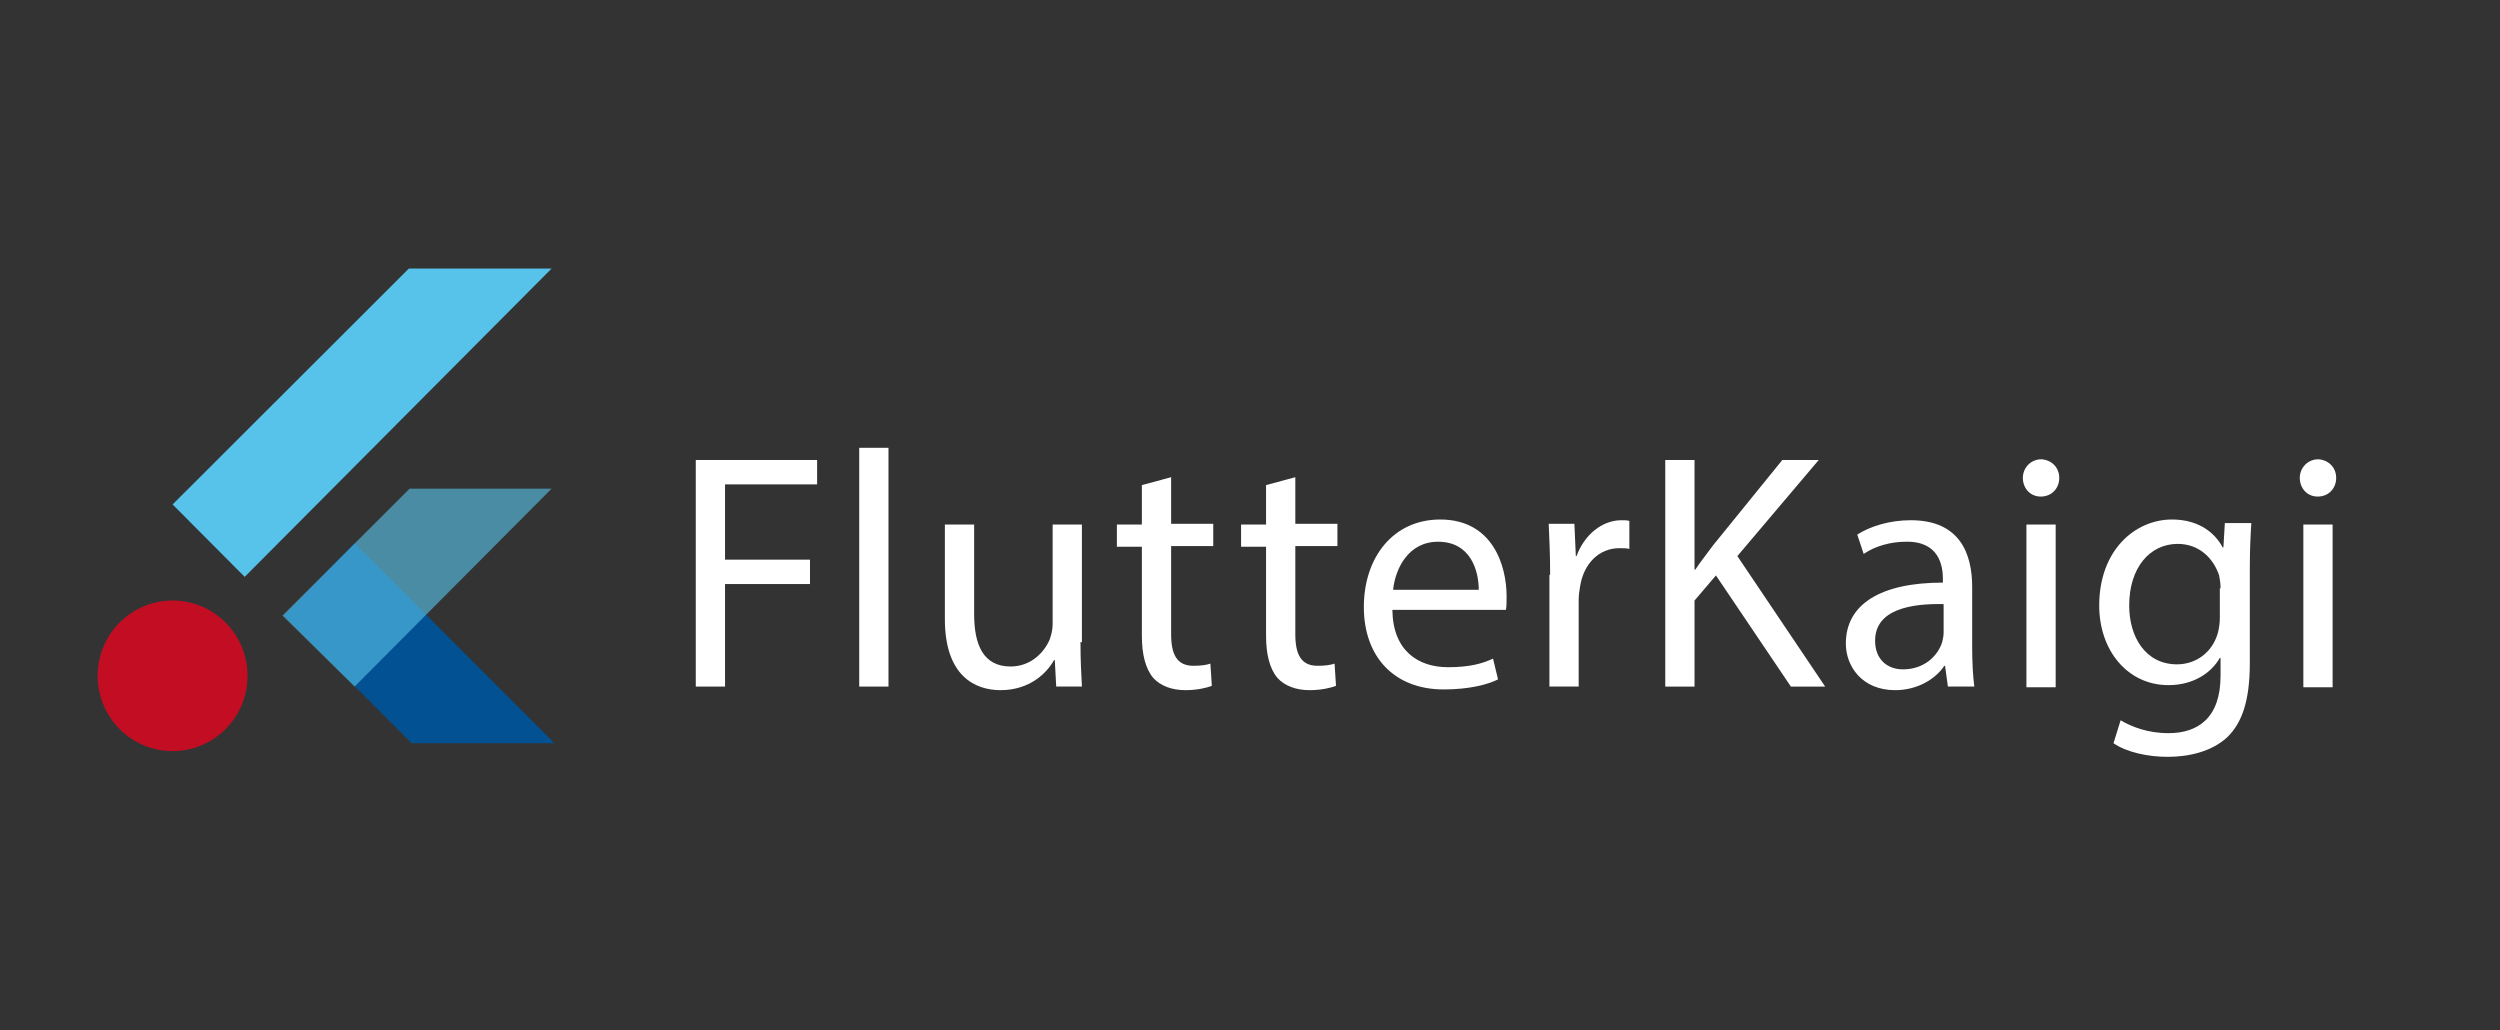 <?xml version="1.0" encoding="UTF-8" standalone="no"?>
<svg
   width="512"
   height="211"
   viewBox="0 0 512 211"
   fill="none"
   version="1.1"
   id="svg38"
   sodipodi:docname="flutterkaigi-navbar_dark_logo.svg"
   inkscape:version="1.1 (c68e22c387, 2021-05-23)"
   xmlns:inkscape="http://www.inkscape.org/namespaces/inkscape"
   xmlns:sodipodi="http://sodipodi.sourceforge.net/DTD/sodipodi-0.dtd"
   xmlns="http://www.w3.org/2000/svg"
   xmlns:svg="http://www.w3.org/2000/svg">
  <rect x="0" y="0" width="512" height="211" fill="#333333" stroke="none"/>
  <defs
     id="defs42" />
  <sodipodi:namedview
     id="namedview40"
     pagecolor="#ffffff"
     bordercolor="#666666"
     borderopacity="1.0"
     inkscape:pageshadow="2"
     inkscape:pageopacity="0.0"
     inkscape:pagecheckerboard="0"
     showgrid="false"
     showguides="true"
     inkscape:guide-bbox="true"
     inkscape:zoom="2.0664062"
     inkscape:cx="255.75803"
     inkscape:cy="105.73913"
     inkscape:window-width="1920"
     inkscape:window-height="1017"
     inkscape:window-x="-8"
     inkscape:window-y="-8"
     inkscape:window-maximized="1"
     inkscape:current-layer="svg38" />
  <path
     d="M142.495 94.207H167.345V99.2H148.488V114.618H165.883V119.611H148.488V140.609H142.495V94.207V94.207Z"
     fill="white"
     id="path2" />
  <path
     d="M175.969 91.711H181.962V140.609H175.969V91.711Z"
     fill="white"
     id="path4" />
  <path
     d="M221.283 131.505C221.283 135.029 221.429 137.966 221.576 140.609H216.313L216.021 135.176H215.875C214.413 137.819 210.905 141.344 204.912 141.344C199.649 141.344 193.51 138.407 193.51 126.806V107.423H199.503V125.778C199.503 132.093 201.403 136.498 206.958 136.498C211.051 136.498 213.828 133.708 214.998 130.918C215.29 130.037 215.582 129.009 215.582 127.834V107.423H221.576V131.505H221.283Z"
     fill="white"
     id="path6" />
  <path
     d="M239.848 97.731V107.276H248.472V111.828H239.848V129.89C239.848 134.001 241.017 136.351 244.379 136.351C245.987 136.351 247.01 136.204 247.887 135.91L248.18 140.463C247.01 140.903 245.11 141.344 242.771 141.344C239.994 141.344 237.655 140.463 236.193 138.847C234.585 136.938 233.854 134.001 233.854 130.184V111.975H228.738V107.423H233.854V99.347L239.848 97.731Z"
     fill="white"
     id="path8" />
  <path
     d="M265.282 97.731V107.276H273.906V111.828H265.282V129.89C265.282 134.001 266.451 136.351 269.813 136.351C271.421 136.351 272.445 136.204 273.322 135.91L273.614 140.463C272.445 140.903 270.544 141.344 268.206 141.344C265.428 141.344 263.089 140.463 261.628 138.847C260.02 136.938 259.289 134.001 259.289 130.184V111.975H254.173V107.423H259.289V99.347L265.282 97.731Z"
     fill="white"
     id="path10" />
  <path
     d="M285.162 125.044C285.308 133.267 290.424 136.645 296.564 136.645C300.949 136.645 303.58 135.91 305.773 134.883L306.796 139.141C304.749 140.169 300.949 141.197 295.687 141.197C285.454 141.197 279.315 134.442 279.315 124.31C279.315 114.178 285.308 106.395 294.956 106.395C305.773 106.395 308.55 115.94 308.55 122.107C308.55 123.429 308.55 124.31 308.404 124.897H285.162V125.044ZM302.849 120.786C302.849 116.968 301.241 110.947 294.517 110.947C288.378 110.947 285.747 116.527 285.308 120.786H302.849Z"
     fill="white"
     id="path12" />
  <path
     d="M317.467 117.702C317.467 113.737 317.321 110.36 317.174 107.276H322.437L322.729 113.884H322.875C324.483 109.479 328.138 106.542 332.084 106.542C332.669 106.542 333.254 106.542 333.692 106.689V112.416C333.107 112.269 332.523 112.269 331.646 112.269C327.407 112.269 324.337 115.499 323.606 120.051C323.46 120.932 323.314 121.96 323.314 122.841V140.609H317.321V117.702H317.467Z"
     fill="white"
     id="path14" />
  <path
     d="m 341.045,94.207 h 5.993 v 22.467 h 0.147 c 1.169,-1.762 2.485,-3.377 3.654,-4.993 l 14.179,-17.474 h 7.455 l -16.664,19.677 17.98,26.725 h -7.017 l -15.348,-22.76 -4.386,5.139 v 17.621 h -5.993 z"
     fill="#ffffff"
     id="path16" />
  <path
     d="m 398.931,140.609 -0.585,-4.258 h -0.146 c -1.754,2.643 -5.409,4.993 -10.086,4.993 -6.724,0 -10.086,-4.846 -10.086,-9.545 0,-8.077 7.162,-12.482 19.879,-12.482 v -0.734 c 0,-2.643 -0.73,-7.783 -7.601,-7.636 -3.069,0 -6.285,0.881 -8.624,2.496 l -1.316,-3.964 c 2.778,-1.762 6.724,-2.937 10.963,-2.937 10.087,0 12.572,6.901 12.572,13.656 v 12.482 c 0,2.79 0.146,5.727 0.438,7.929 h -5.408 z m -0.877,-16.887 c -6.578,-0.146 -14.033,1.028 -14.033,7.489 0,3.965 2.631,5.874 5.701,5.874 4.385,0 7.162,-2.79 8.039,-5.58 0.146,-0.587 0.293,-1.321 0.293,-1.909 v -5.874 z"
     fill="#ffffff"
     id="path18" />
  <path
     d="m 421.734,97.878 c 0,2.056 -1.462,3.818 -3.801,3.818 -2.192,0 -3.654,-1.762 -3.654,-3.818 0,-2.056 1.608,-3.818 3.801,-3.818 2.192,0.147 3.654,1.762 3.654,3.818 z m -6.724,42.731 v -33.186 h 5.993 v 33.333 h -5.993 z"
     fill="#ffffff"
     id="path20" />
  <path
     d="m 461.055,107.423 c -0.146,2.349 -0.292,4.993 -0.292,9.104 v 19.237 c 0,7.782 -1.608,12.334 -4.678,15.271 -3.216,2.937 -7.893,3.965 -12.132,3.965 -3.947,0 -8.332,-0.881 -11.11,-2.79 l 1.462,-4.699 c 2.193,1.322 5.555,2.643 9.794,2.643 6.139,0 10.671,-3.23 10.671,-11.747 v -3.671 h -0.147 c -1.754,3.083 -5.408,5.58 -10.524,5.58 -8.332,0 -14.179,-7.049 -14.179,-16.3 0,-11.307 7.309,-17.621 14.91,-17.621 5.7,0 8.916,2.937 10.378,5.727 h 0.146 l 0.293,-4.993 h 5.408 z m -6.285,13.069 c 0,-1.028 -0.147,-1.909 -0.293,-2.643 -1.169,-3.524 -4.093,-6.461 -8.478,-6.461 -5.701,0 -9.94,4.845 -9.94,12.628 0,6.461 3.362,12.041 9.794,12.041 3.8,0 7.162,-2.349 8.332,-6.314 0.292,-1.028 0.438,-2.203 0.438,-3.231 v -6.02 z"
     fill="#ffffff"
     id="path22" />
  <path
     d="m 478.45,97.878 c 0,2.056 -1.462,3.818 -3.801,3.818 -2.192,0 -3.654,-1.762 -3.654,-3.818 0,-2.056 1.608,-3.818 3.801,-3.818 2.192,0.147 3.654,1.762 3.654,3.818 z m -6.724,42.731 v -33.186 h 5.993 v 33.333 h -5.993 z"
     fill="#ffffff"
     id="path24" />
  <path
     fill-rule="evenodd"
     clip-rule="evenodd"
     d="M84.317 152.21L58.152 126.072L72.623 111.241L113.552 152.21H84.317Z"
     fill="#025193"
     id="path26" />
  <g
     opacity="0.85"
     id="g32">
    <g
       opacity="0.85"
       id="g30">
      <path
         opacity="0.85"
         fill-rule="evenodd"
         clip-rule="evenodd"
         d="M57.859 126.072L83.879 100.081H112.967L72.623 140.609L57.859 126.072Z"
         fill="#57C3EA"
         id="path28" />
    </g>
  </g>
  <path
     fill-rule="evenodd"
     clip-rule="evenodd"
     d="M35.348 103.311L50.112 118.142L112.968 55H83.732L35.348 103.311Z"
     fill="#57C3EA"
     id="path34" />
  <path
     d="M35.348 153.825C43.825 153.825 50.697 146.922 50.697 138.407C50.697 129.891 43.825 122.988 35.348 122.988C26.872 122.988 20 129.891 20 138.407C20 146.922 26.872 153.825 35.348 153.825Z"
     fill="#C30D23"
     id="path36" />
</svg>

